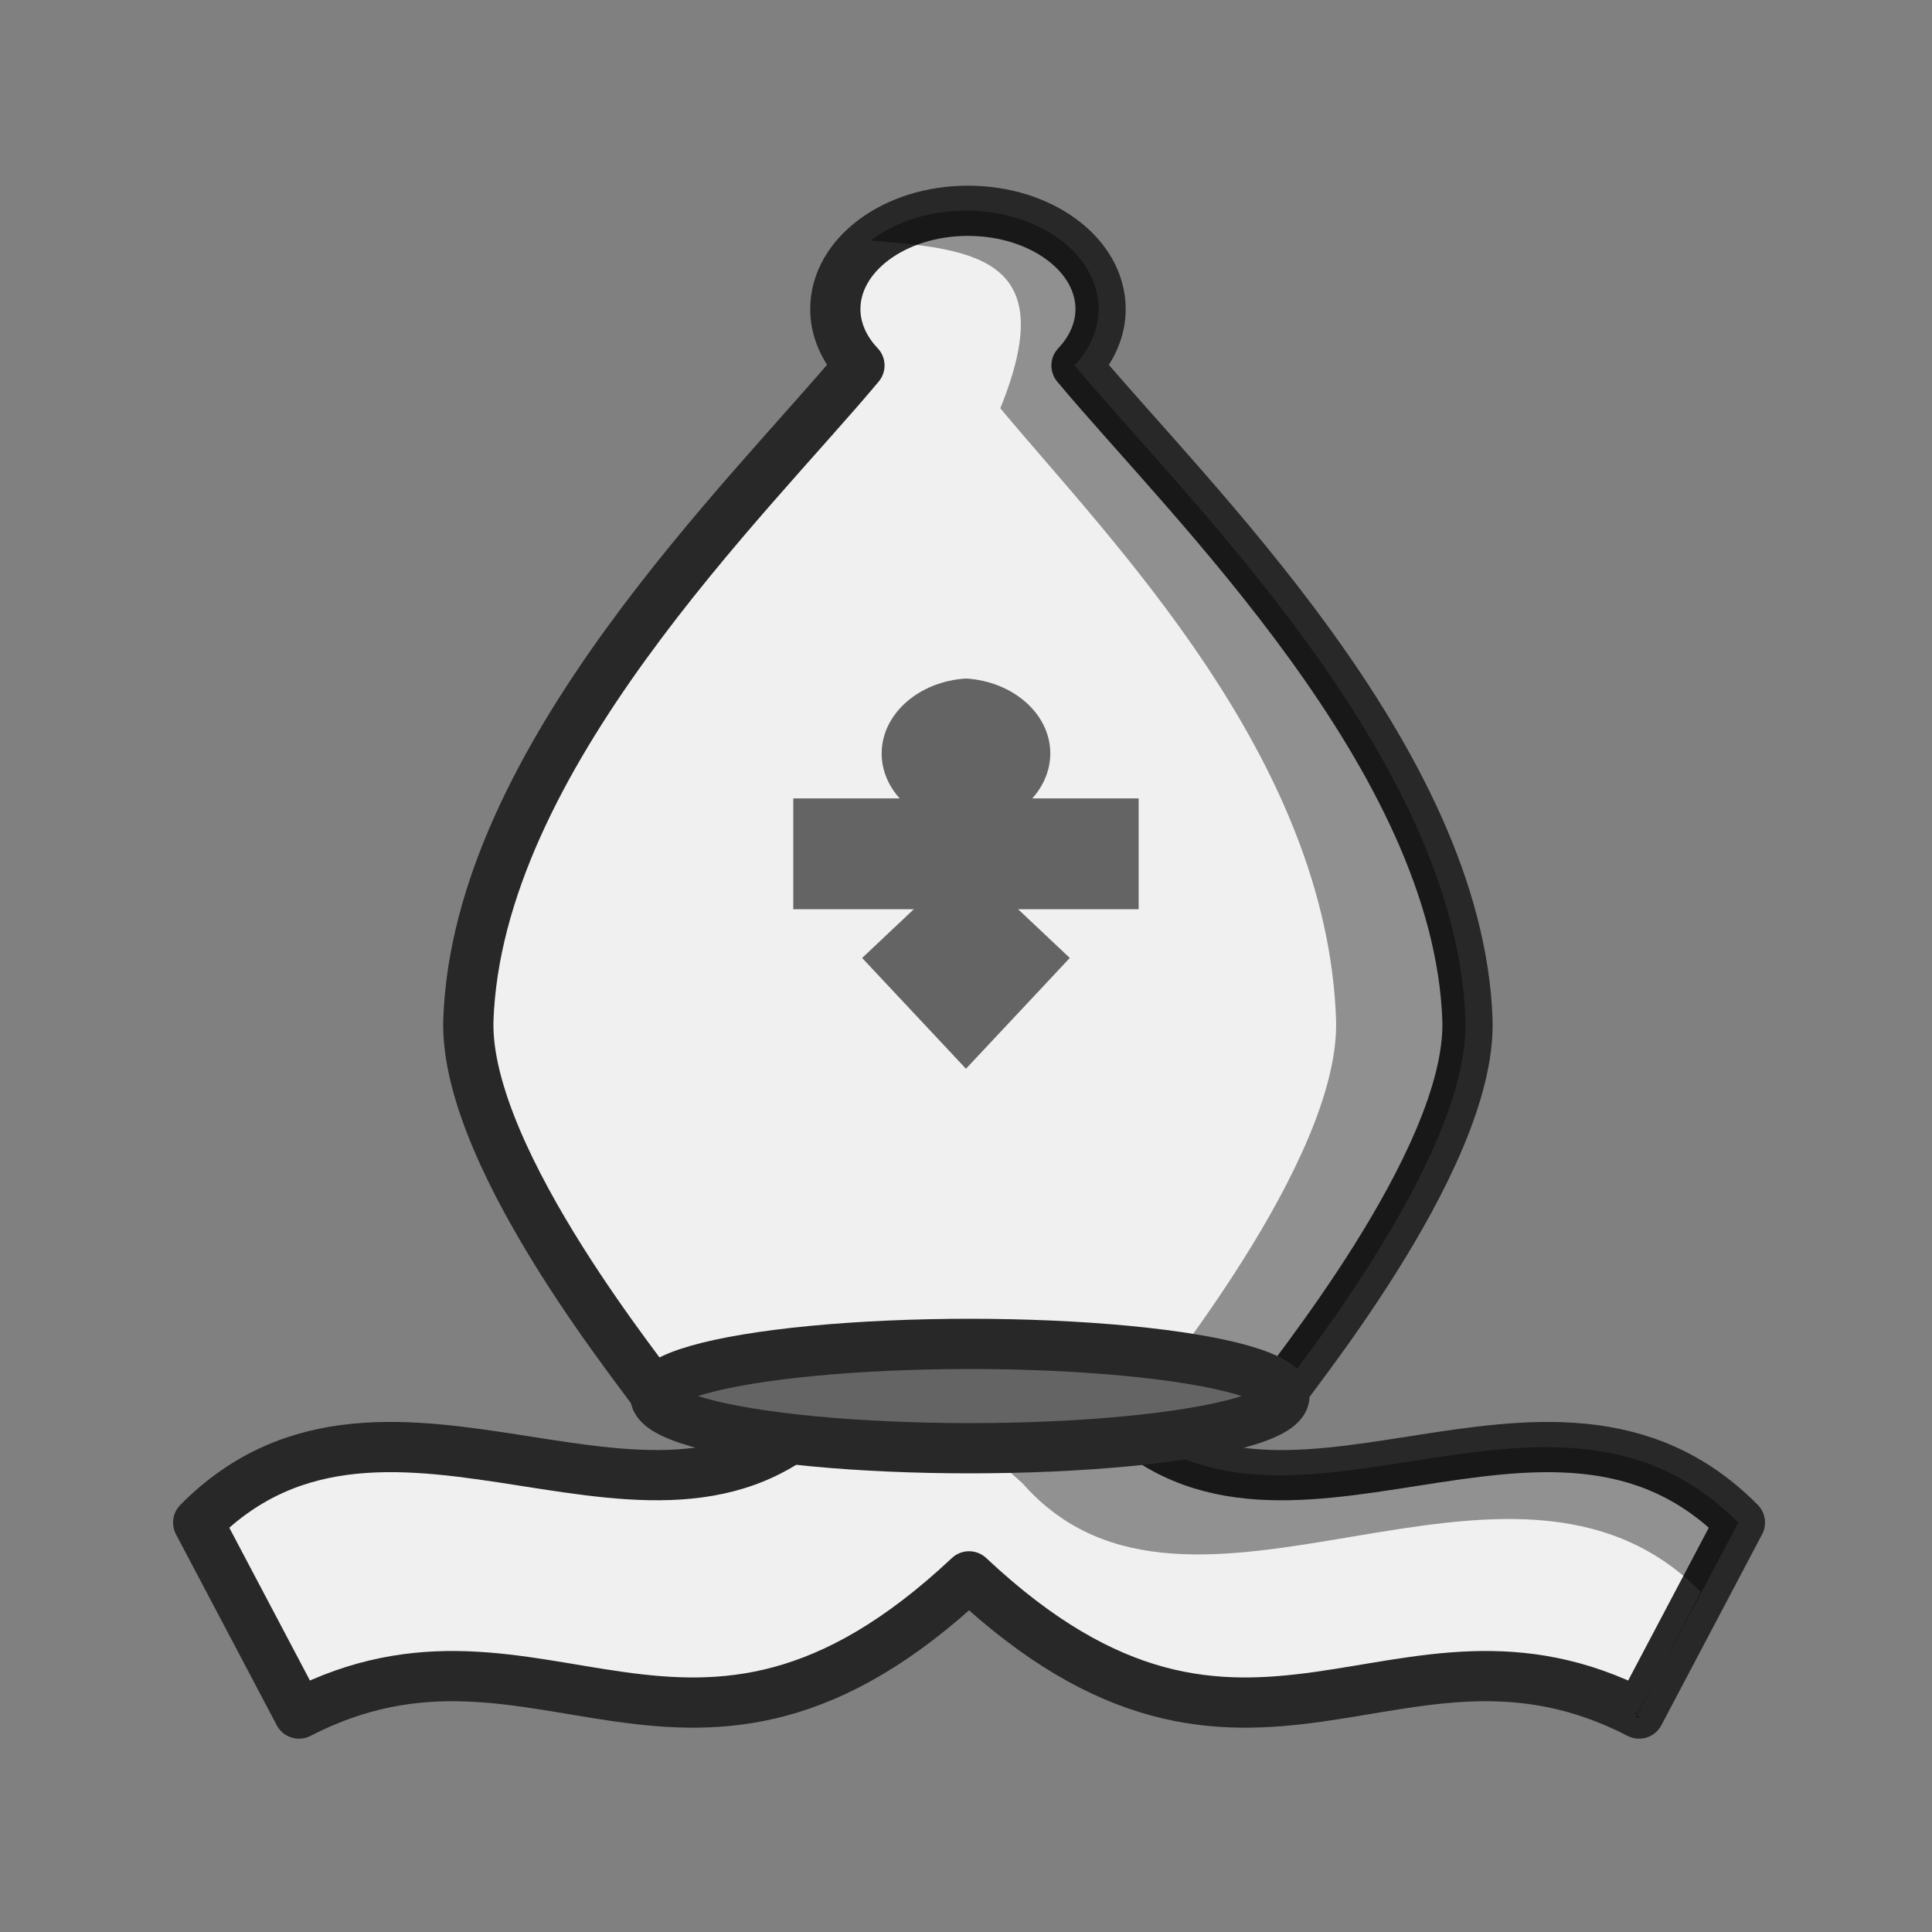 <?xml version="1.0" encoding="UTF-8"?>
<svg width="50mm" height="50mm" clip-rule="evenodd" fill-rule="evenodd" image-rendering="optimizeQuality" shape-rendering="geometricPrecision" text-rendering="geometricPrecision" version="1.1" viewBox="0 0 50 50" xmlns="http://www.w3.org/2000/svg" xmlns:cc="http://creativecommons.org/ns#" xmlns:dc="http://purl.org/dc/elements/1.1/" xmlns:rdf="http://www.w3.org/1999/02/22-rdf-syntax-ns#">
 <rect x="0" y="0" width="50" height="50" fill="#808080" stroke="none"/>
 <g transform="translate(-1540.2 943.05)">
  <g>
   <path d="m1562.9-907.83-1.161 1.046c-4.348 4.945-11.457-1.876-16.41 3.138l2.609 4.943c6.277-3.24 10.086 3.268 17.341-3.551 7.255 6.819 11.065 0.311 17.341 3.551l2.609-4.943c-4.953-5.013-12.061 1.808-16.409-3.138l-1.161-1.046z" fill="#f0f0f0" stroke="#282828" stroke-linejoin="round" stroke-width="1.3" style="paint-order:normal"/>
   <path d="m1573.3-906.9c0-0.148 4.981-6.074 4.878-9.741-0.23-6.781-7.256-13.518-10.118-16.949 0.405-0.428 0.622-0.937 0.623-1.46 1e-4 -1.406-1.537-2.545-3.433-2.545-1.896 1e-4 -3.432 1.139-3.432 2.545 0 0.522 0.219 1.031 0.624 1.458-2.862 3.431-9.891 10.169-10.121 16.951-0.102 3.667 4.878 9.593 4.878 9.741" fill="#f0f0f0" stroke="#282828" stroke-linejoin="round" stroke-width="1.3" style="paint-order:normal"/>
   <path d="m1565.2-925.49c-1.218 0.074-2.182 0.914-2.183 1.941 0 0.419 0.165 0.827 0.468 1.162h-2.755v2.867h3.12l-1.338 1.262 2.687 2.867 2.687-2.867-1.338-1.262h3.12v-2.867h-2.754c0.303-0.336 0.465-0.743 0.468-1.162-1e-4 -1.026-0.964-1.867-2.183-1.941z" fill="#646464" fill-rule="evenodd" style="paint-order:fill markers stroke"/>
   <path d="m1565.2-937.6c-0.932 2e-4 -1.824 0.281-2.471 0.779 2.896 0.208 4.894 0.555 3.359 4.337 2.863 3.432 8.46 9.057 8.69 15.838 0.102 3.667-4.878 9.594-4.878 9.742h3.349c0-0.148 4.981-6.075 4.878-9.742-0.23-6.781-7.256-13.518-10.118-16.949 0.405-0.428 0.622-0.937 0.623-1.46 1e-4 -1.405-1.536-2.545-3.432-2.545z" opacity=".4"/>
  </g>
  <path d="m1565.5-905.71 1.161 1.046c4.348 4.945 12.601-2.203 17.554 2.811l-1.667 3.238c0.265 0.106-0.244-0.227 0.029-0.086l2.609-4.942c-4.953-5.013-12.061 1.807-16.409-3.138-0.953 0-1.411 1.725-3.278 1.072z" fill-opacity=".988" opacity=".4" style="paint-order:normal"/>
  <ellipse cx="1565.3" cy="-906.92" rx="8.141" ry="1.35" fill="#646464" fill-rule="evenodd" stroke="#282828" stroke-linejoin="round" stroke-width="1.3" style="paint-order:normal"/>
 </g>
</svg>
